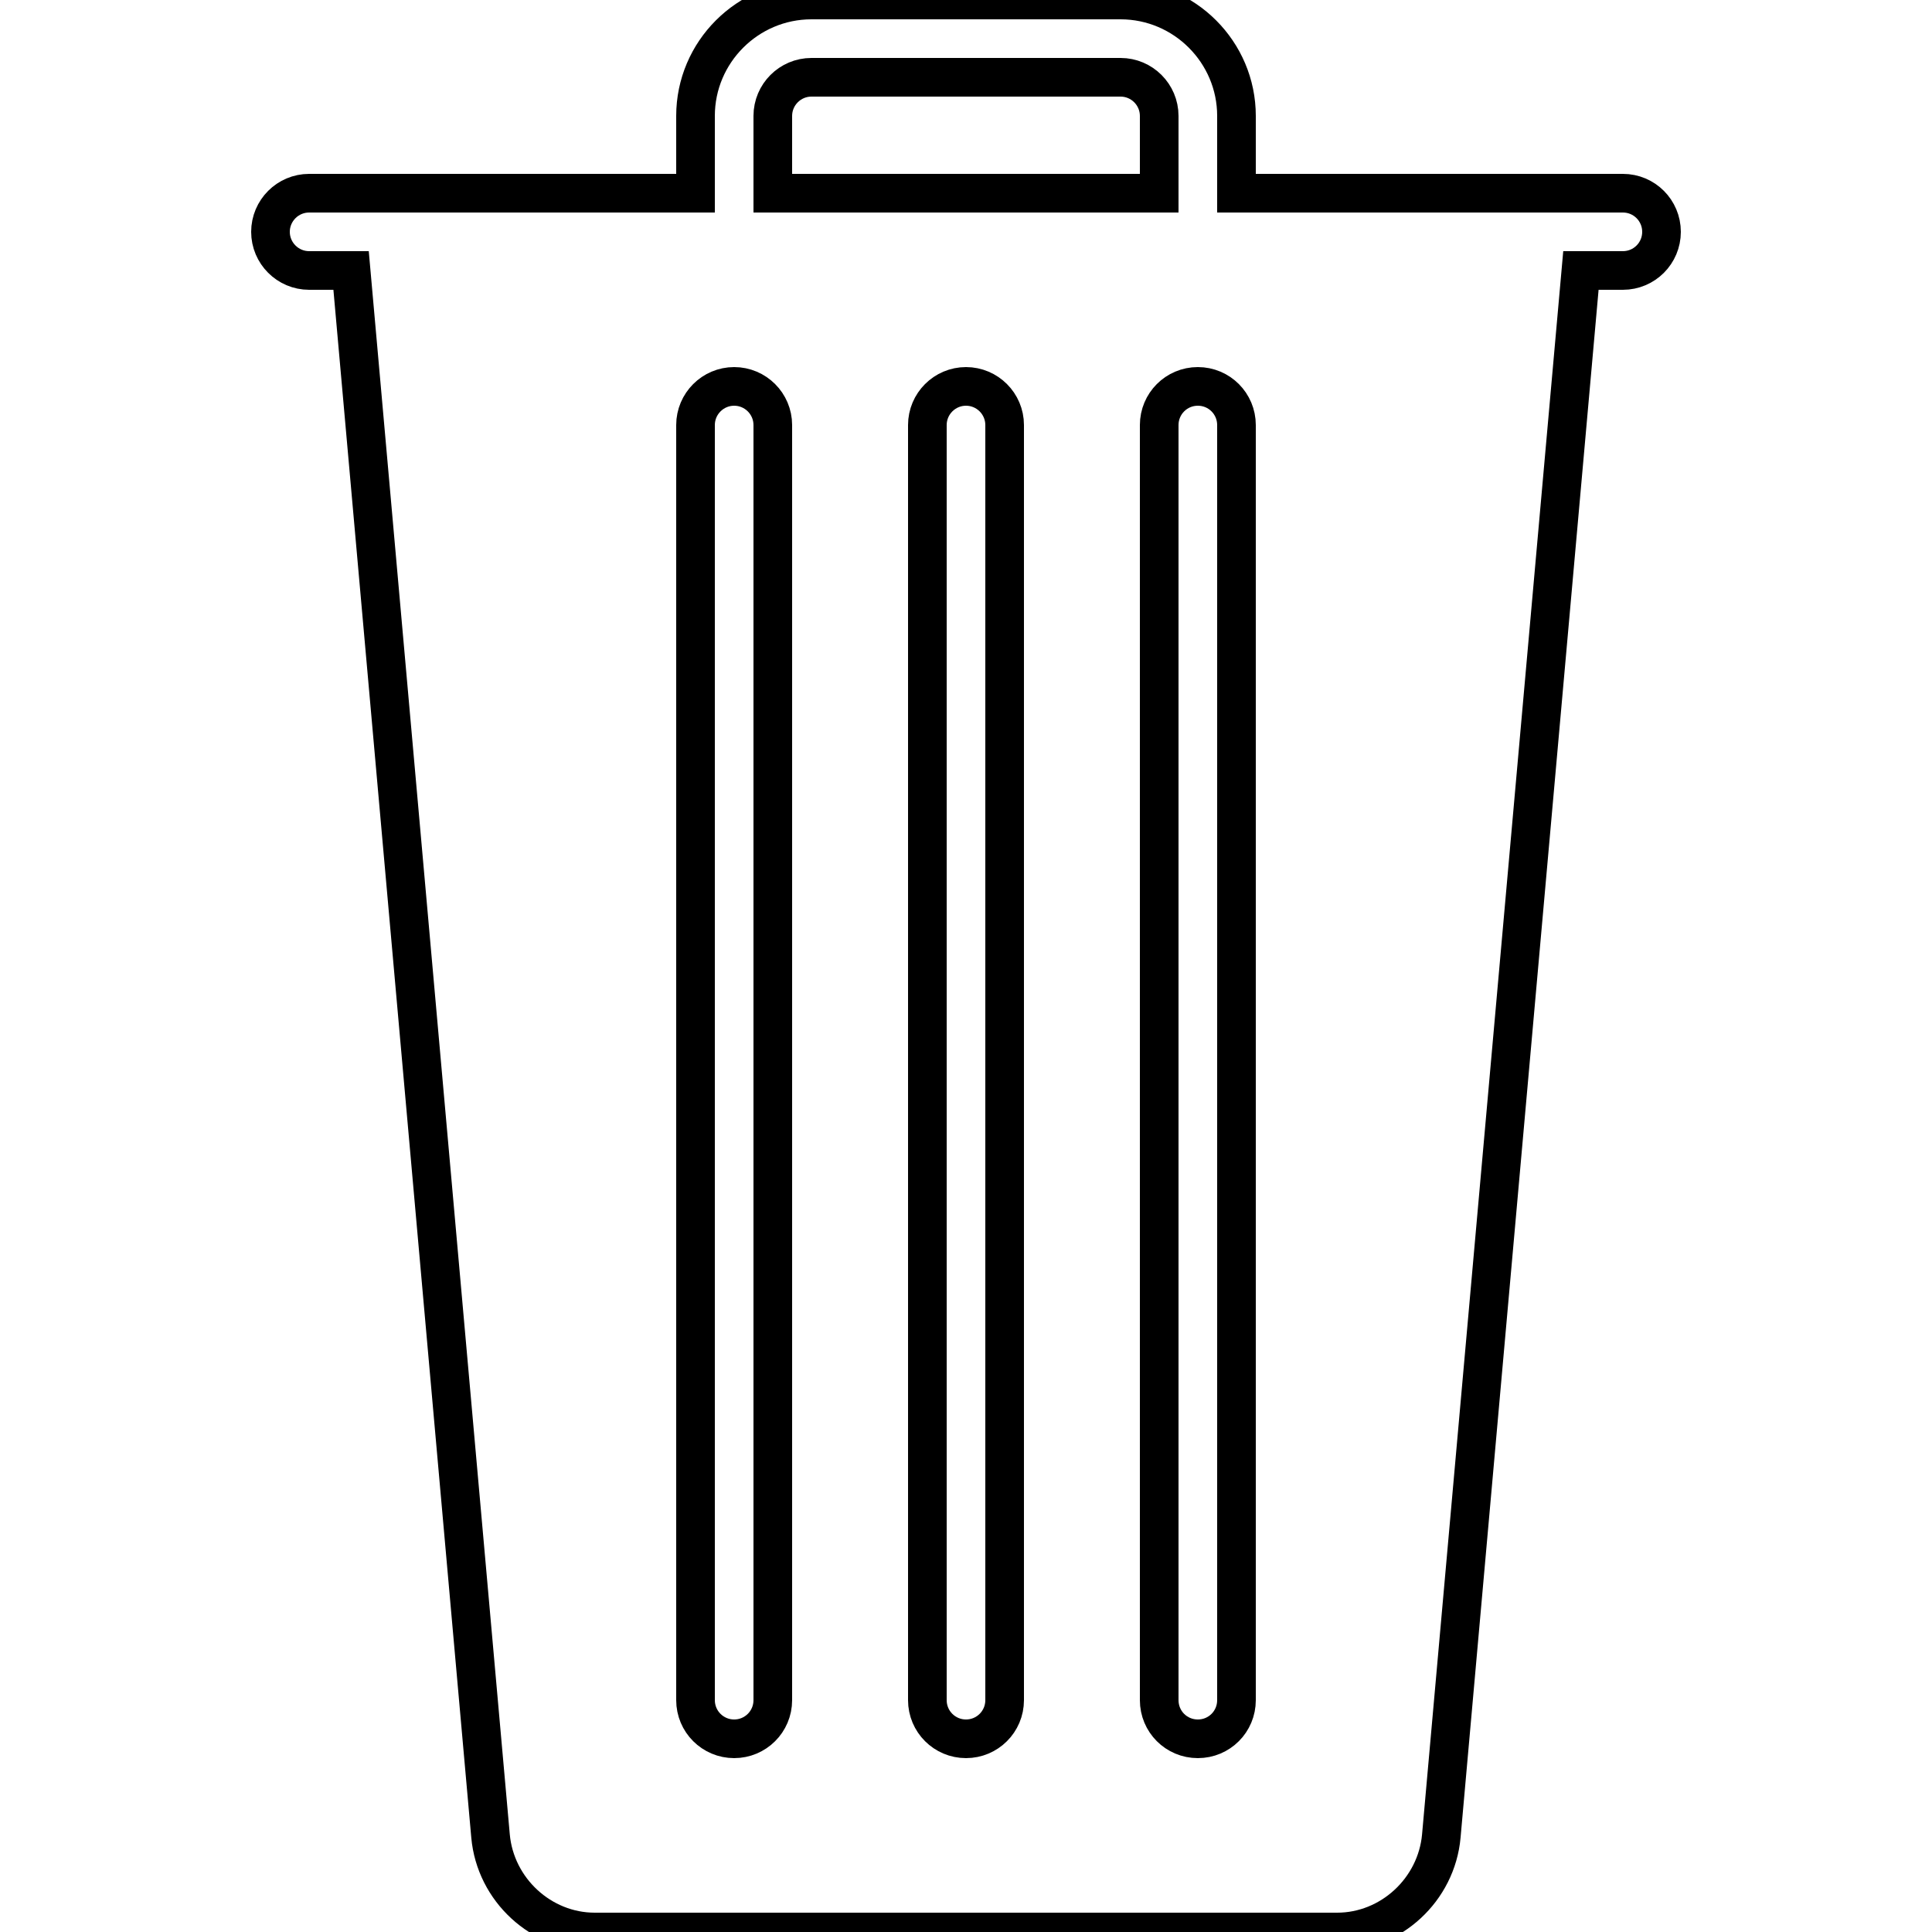 <svg xmlns="http://www.w3.org/2000/svg"  viewBox="0 0 50 50"  fill="none" stroke="black"><path d="M 42 5 L 32 5 L 32 3 C 32 1.348 30.652 0 29 0 L 21 0 C 19.348 0 18 1.348 18 3 L 18 5 L 8 5 C 7.449 5 7 5.449 7 6 C 7 6.551 7.449 7 8 7 L 9.086 7 L 12.695 47.516 C 12.82 48.906 14.004 50 15.391 50 L 34.605 50 C 35.992 50 37.176 48.906 37.301 47.516 L 40.914 7 L 42 7 C 42.555 7 43 6.551 43 6 C 43 5.449 42.555 5 42 5 Z M 20 44 C 20 44.555 19.551 45 19 45 C 18.449 45 18 44.555 18 44 L 18 11 C 18 10.449 18.449 10 19 10 C 19.551 10 20 10.449 20 11 Z M 20 3 C 20 2.449 20.449 2 21 2 L 29 2 C 29.551 2 30 2.449 30 3 L 30 5 L 20 5 Z M 26 44 C 26 44.555 25.551 45 25 45 C 24.449 45 24 44.555 24 44 L 24 11 C 24 10.449 24.449 10 25 10 C 25.551 10 26 10.449 26 11 Z M 32 44 C 32 44.555 31.555 45 31 45 C 30.445 45 30 44.555 30 44 L 30 11 C 30 10.449 30.445 10 31 10 C 31.555 10 32 10.449 32 11 Z"/></svg>
